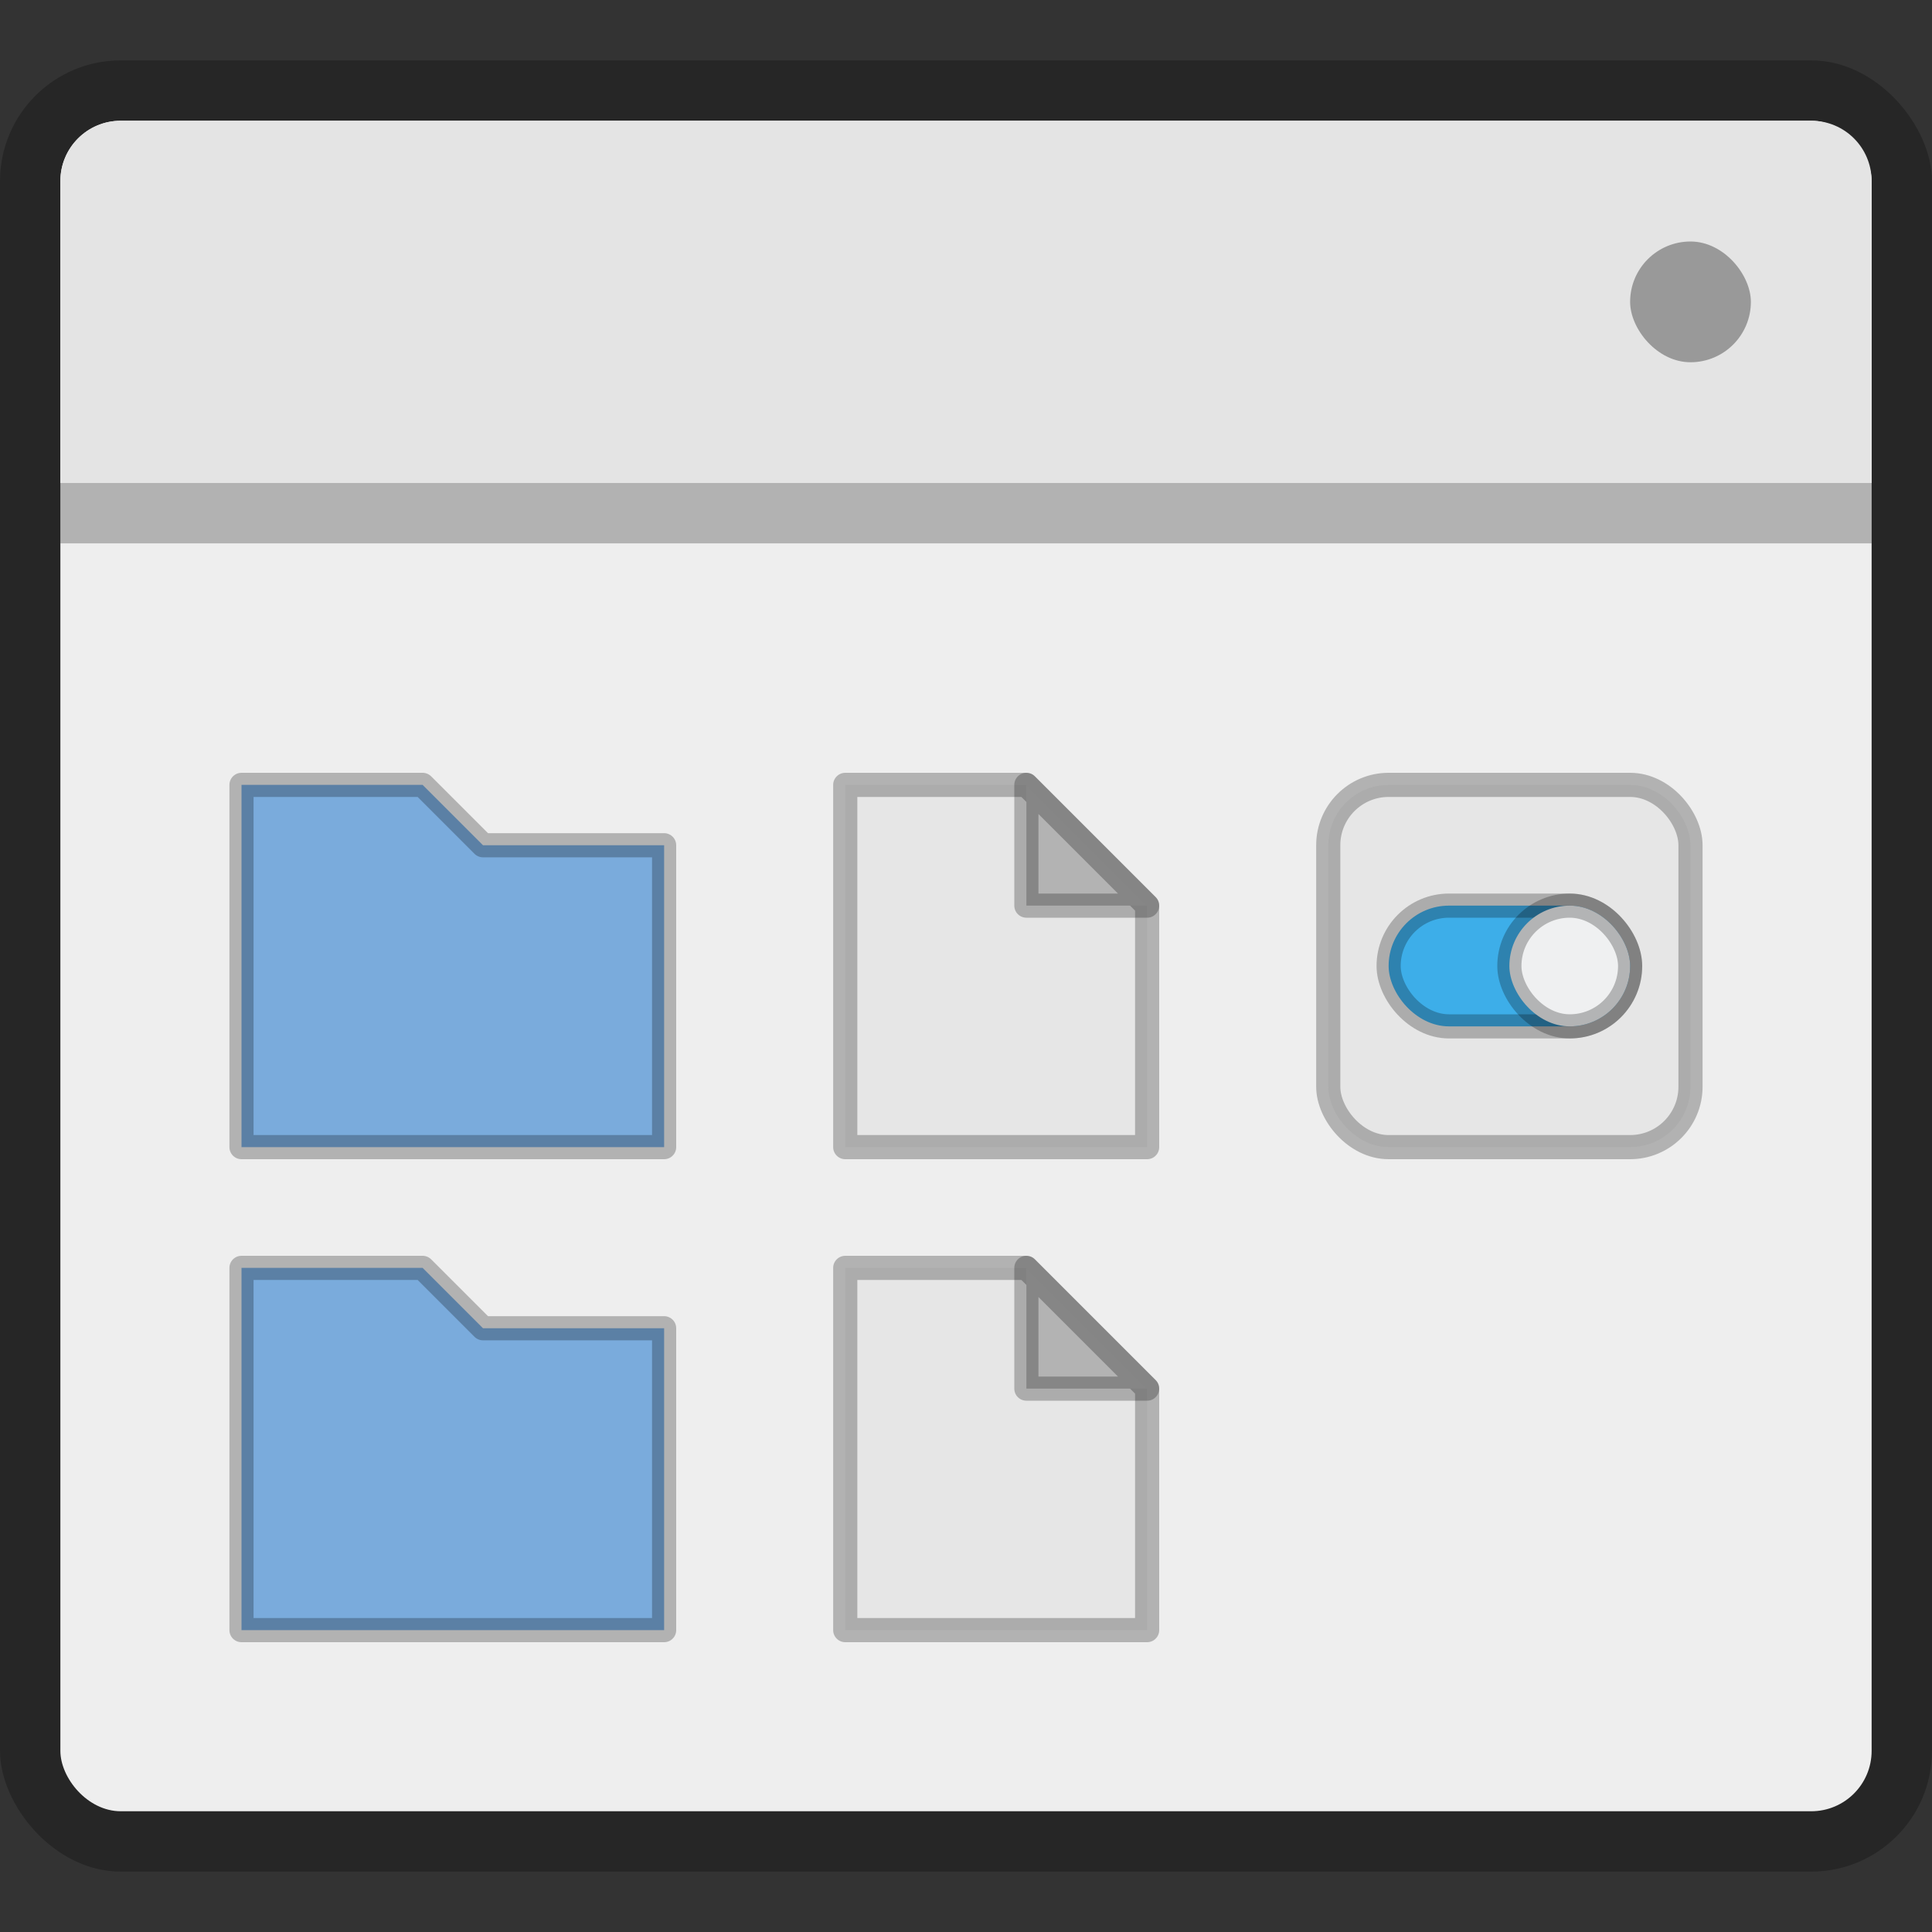 <svg width="32" height="32" version="1.1" xmlns="http://www.w3.org/2000/svg">
 <rect width="100%" height="100%" fill="#333333" stroke="none"/>
 <g transform="translate(-384.57 -515.8)">
  <g>
   <rect x="384.57" y="516.8" width="32" height="30" rx="2" ry="2" opacity=".25" stroke-width="1.035"/>
   <rect x="385.57" y="517.8" width="30" height="28" rx="1" ry="1" fill="#eee" stroke-width=".968"/>
   <path d="m386.57 517.8c-0.554 0-1 0.446-1 1v5h30v-5c0-0.554-0.446-1-1-1z" fill="#e4e4e4" stroke-width="1.186"/>
  </g>
  <rect x="411.57" y="519.8" width="2" height="2" rx="1" fill="#999"/>
  <rect x="385.57" y="523.8" width="30" height="1" ry="0" opacity=".25"/>
  <g stroke="#000" stroke-linecap="round" stroke-linejoin="round" stroke-opacity=".25" stroke-width=".4">
   <path d="m388.57 528.8v6h7v-5h-3l-1-1z" fill="#7aabdc"/>
   <path d="m388.57 536.8v6h7v-5h-3l-1-1z" fill="#7aabdc"/>
   <path d="m398.57 528.8v6h5v-4l-2-2z" fill="#e6e6e6"/>
   <path d="m401.57 528.8 2 2h-2z" fill="#b3b3b3" fill-rule="evenodd"/>
   <path d="m398.57 536.8v6h5v-4l-2-2z" fill="#e6e6e6"/>
   <path d="m401.57 536.8 2 2h-2z" fill="#b3b3b3" fill-rule="evenodd"/>
   <rect x="406.57" y="528.8" width="6" height="6" rx="1" ry="1" fill="#e6e6e6"/>
   <rect x="407.57" y="530.8" width="4" height="2" rx="1" fill="#3daee9"/>
   <rect x="409.57" y="530.8" width="2" height="2" rx="1" fill="#eff0f1"/>
  </g>
 </g>
</svg>
